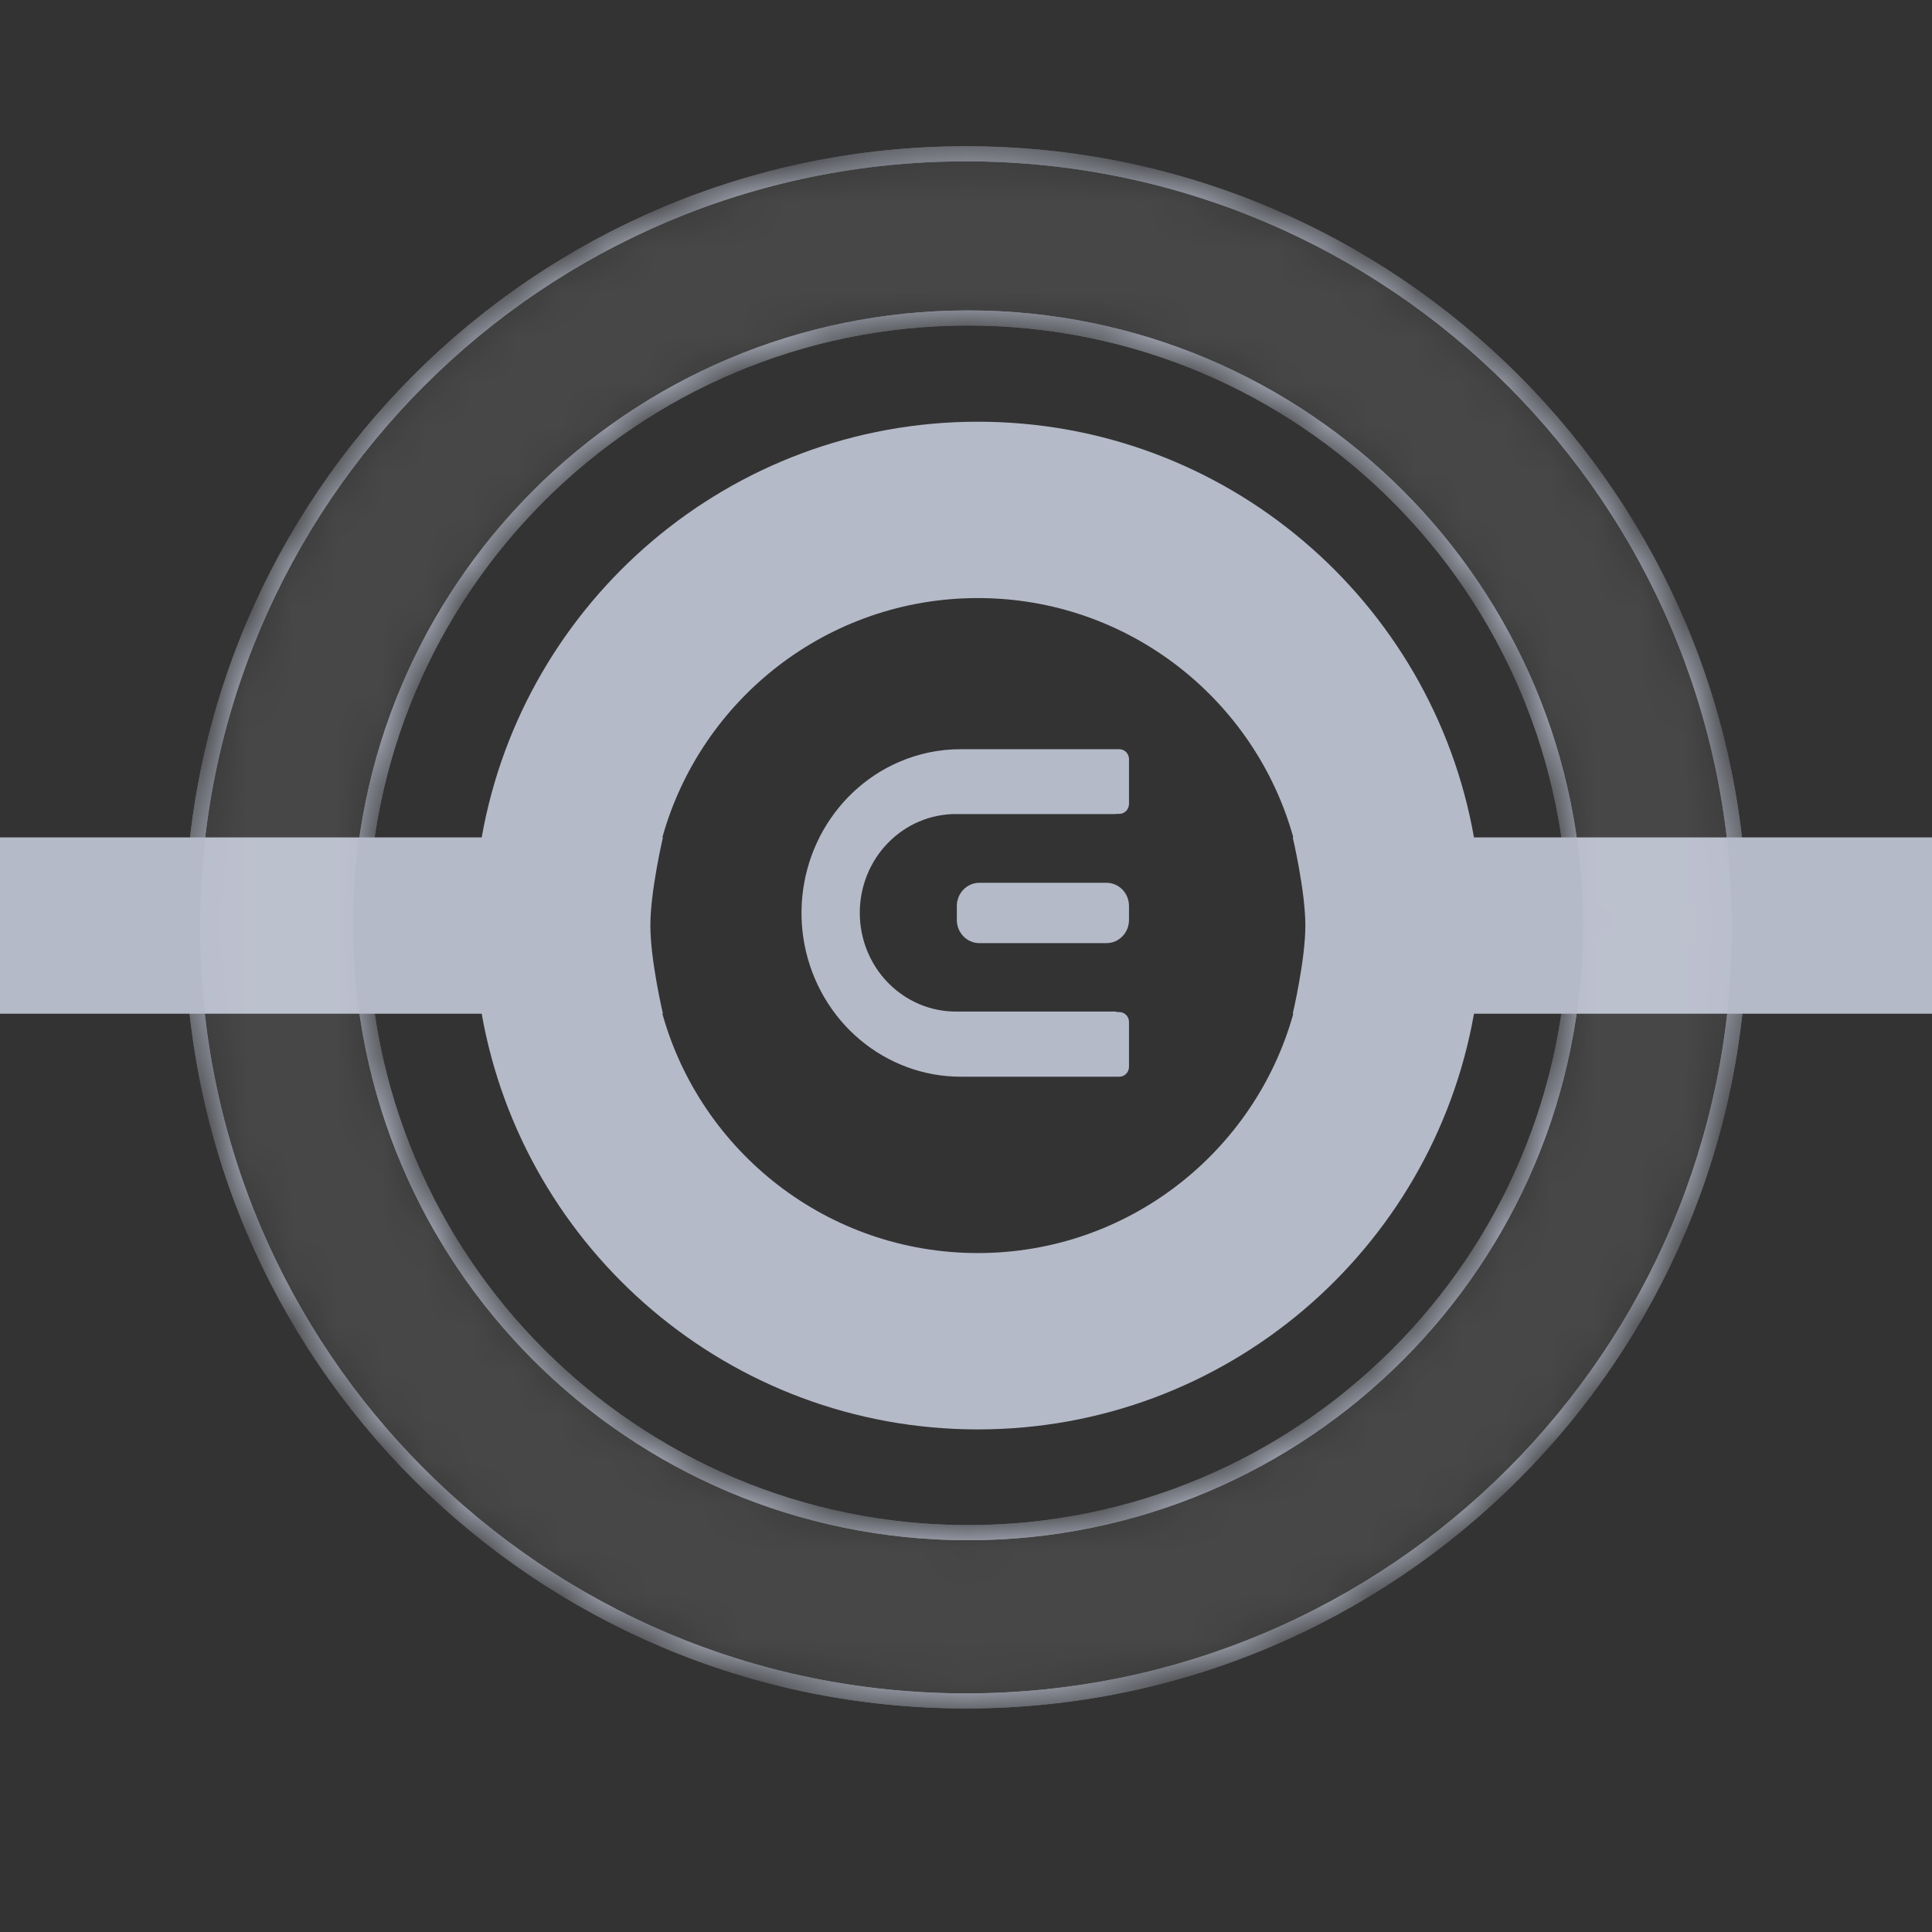 <svg width="43" height="43" viewBox="0 0 43 43" fill="none" xmlns="http://www.w3.org/2000/svg">
<rect x="0" y="0" width="43" height="43" fill="#333333" stroke="none"/>
<g clip-path="url(#clip0)">
<path fill-rule="evenodd" clip-rule="evenodd" d="M21.764 31.814C27.287 31.814 31.878 27.82 32.806 22.562H43.236V18.638H32.806C31.878 13.38 27.287 9.386 21.764 9.386C16.24 9.386 11.649 13.38 10.721 18.638H-0.672V22.562H14.755C14.755 22.562 14.475 21.374 14.475 20.6C14.475 19.826 14.755 18.638 14.755 18.638H14.742C15.599 15.565 18.418 13.311 21.764 13.311C25.109 13.311 27.929 15.565 28.785 18.638H28.772C28.772 18.638 29.053 19.826 29.053 20.6C29.053 21.374 28.772 22.562 28.772 22.562H28.785C27.929 25.635 25.109 27.889 21.764 27.889C18.418 27.889 15.599 25.635 14.742 22.562H10.721C11.649 27.82 16.24 31.814 21.764 31.814ZM21.382 23.964C20.564 23.964 19.772 23.672 19.139 23.14C18.506 22.608 18.072 21.866 17.909 21.043C17.747 20.218 17.867 19.362 18.248 18.618C18.63 17.875 19.249 17.289 20.002 16.962C20.439 16.772 20.908 16.674 21.382 16.675H24.913C24.97 16.675 25.025 16.698 25.065 16.74C25.105 16.781 25.128 16.837 25.128 16.896V17.893C25.128 17.951 25.105 18.008 25.065 18.049C25.025 18.09 24.97 18.114 24.913 18.114H24.847V18.118H21.273C20.706 18.118 20.163 18.35 19.762 18.762C19.361 19.174 19.136 19.733 19.136 20.316C19.136 20.899 19.361 21.458 19.762 21.87C20.163 22.282 20.706 22.514 21.273 22.514H24.847V22.525H24.913C24.97 22.525 25.024 22.549 25.065 22.59C25.105 22.631 25.128 22.688 25.128 22.746V23.743C25.128 23.802 25.105 23.858 25.065 23.899C25.024 23.941 24.97 23.964 24.913 23.964H21.382ZM21.797 20.991C21.664 20.991 21.537 20.937 21.443 20.84C21.349 20.743 21.296 20.612 21.296 20.476V20.164C21.296 20.027 21.349 19.896 21.443 19.799C21.537 19.703 21.664 19.648 21.797 19.648H24.627C24.76 19.648 24.887 19.703 24.981 19.799C25.075 19.896 25.128 20.027 25.128 20.164V20.476C25.128 20.543 25.115 20.61 25.09 20.673C25.064 20.735 25.028 20.792 24.981 20.84C24.934 20.888 24.879 20.926 24.819 20.952C24.758 20.978 24.692 20.991 24.627 20.991L21.797 20.991Z" fill="#B5BAC9"/>
<mask id="mask0" mask-type="alpha" maskUnits="userSpaceOnUse" x="4" y="3" width="35" height="35">
<path fill-rule="evenodd" clip-rule="evenodd" d="M21.5 37.857C31.009 37.857 38.717 30.148 38.717 20.64C38.717 11.132 31.009 3.423 21.5 3.423C11.992 3.423 4.283 11.132 4.283 20.64C4.283 30.148 11.992 37.857 21.5 37.857ZM21.546 34.112C29.011 34.112 35.063 28.06 35.063 20.594C35.063 13.129 29.011 7.077 21.546 7.077C14.08 7.077 8.028 13.129 8.028 20.594C8.028 28.06 14.08 34.112 21.546 34.112Z" fill="white"/>
</mask>
<g mask="url(#mask0)">
<path fill-rule="evenodd" clip-rule="evenodd" d="M21.5 37.857C31.009 37.857 38.717 30.148 38.717 20.64C38.717 11.132 31.009 3.423 21.5 3.423C11.992 3.423 4.283 11.132 4.283 20.64C4.283 30.148 11.992 37.857 21.5 37.857ZM21.546 34.112C29.011 34.112 35.063 28.06 35.063 20.594C35.063 13.129 29.011 7.077 21.546 7.077C14.08 7.077 8.028 13.129 8.028 20.594C8.028 28.06 14.08 34.112 21.546 34.112Z" fill="white" fill-opacity="0.1"/>
<path d="M38.549 20.64C38.549 30.056 30.916 37.689 21.5 37.689V38.025C31.101 38.025 38.885 30.241 38.885 20.64H38.549ZM21.5 3.591C30.916 3.591 38.549 11.224 38.549 20.64H38.885C38.885 11.039 31.101 3.255 21.5 3.255V3.591ZM4.451 20.64C4.451 11.224 12.084 3.591 21.5 3.591V3.255C11.899 3.255 4.115 11.039 4.115 20.64H4.451ZM21.5 37.689C12.084 37.689 4.451 30.056 4.451 20.64H4.115C4.115 30.241 11.899 38.025 21.5 38.025V37.689ZM34.895 20.594C34.895 27.967 28.919 33.944 21.546 33.944V34.28C29.104 34.28 35.231 28.153 35.231 20.594H34.895ZM21.546 7.245C28.919 7.245 34.895 13.222 34.895 20.594H35.231C35.231 13.036 29.104 6.909 21.546 6.909V7.245ZM8.196 20.594C8.196 13.222 14.173 7.245 21.546 7.245V6.909C13.987 6.909 7.86 13.036 7.86 20.594H8.196ZM21.546 33.944C14.173 33.944 8.196 27.967 8.196 20.594H7.86C7.86 28.153 13.987 34.28 21.546 34.28V33.944Z" fill="#B5BAC9"/>
<path d="M38.549 20.64C38.549 30.056 30.916 37.689 21.5 37.689V38.025C31.101 38.025 38.885 30.241 38.885 20.64H38.549ZM21.5 3.591C30.916 3.591 38.549 11.224 38.549 20.64H38.885C38.885 11.039 31.101 3.255 21.5 3.255V3.591ZM4.451 20.64C4.451 11.224 12.084 3.591 21.5 3.591V3.255C11.899 3.255 4.115 11.039 4.115 20.64H4.451ZM21.5 37.689C12.084 37.689 4.451 30.056 4.451 20.64H4.115C4.115 30.241 11.899 38.025 21.5 38.025V37.689ZM34.895 20.594C34.895 27.967 28.919 33.944 21.546 33.944V34.28C29.104 34.28 35.231 28.153 35.231 20.594H34.895ZM21.546 7.245C28.919 7.245 34.895 13.222 34.895 20.594H35.231C35.231 13.036 29.104 6.909 21.546 6.909V7.245ZM8.196 20.594C8.196 13.222 14.173 7.245 21.546 7.245V6.909C13.987 6.909 7.86 13.036 7.86 20.594H8.196ZM21.546 33.944C14.173 33.944 8.196 27.967 8.196 20.594H7.86C7.86 28.153 13.987 34.28 21.546 34.28V33.944Z" fill="#B5BAC9"/>
</g>
</g>
<defs>
<clipPath id="clip0">
<rect width="43" height="43" fill="white"/>
</clipPath>
</defs>
</svg>
